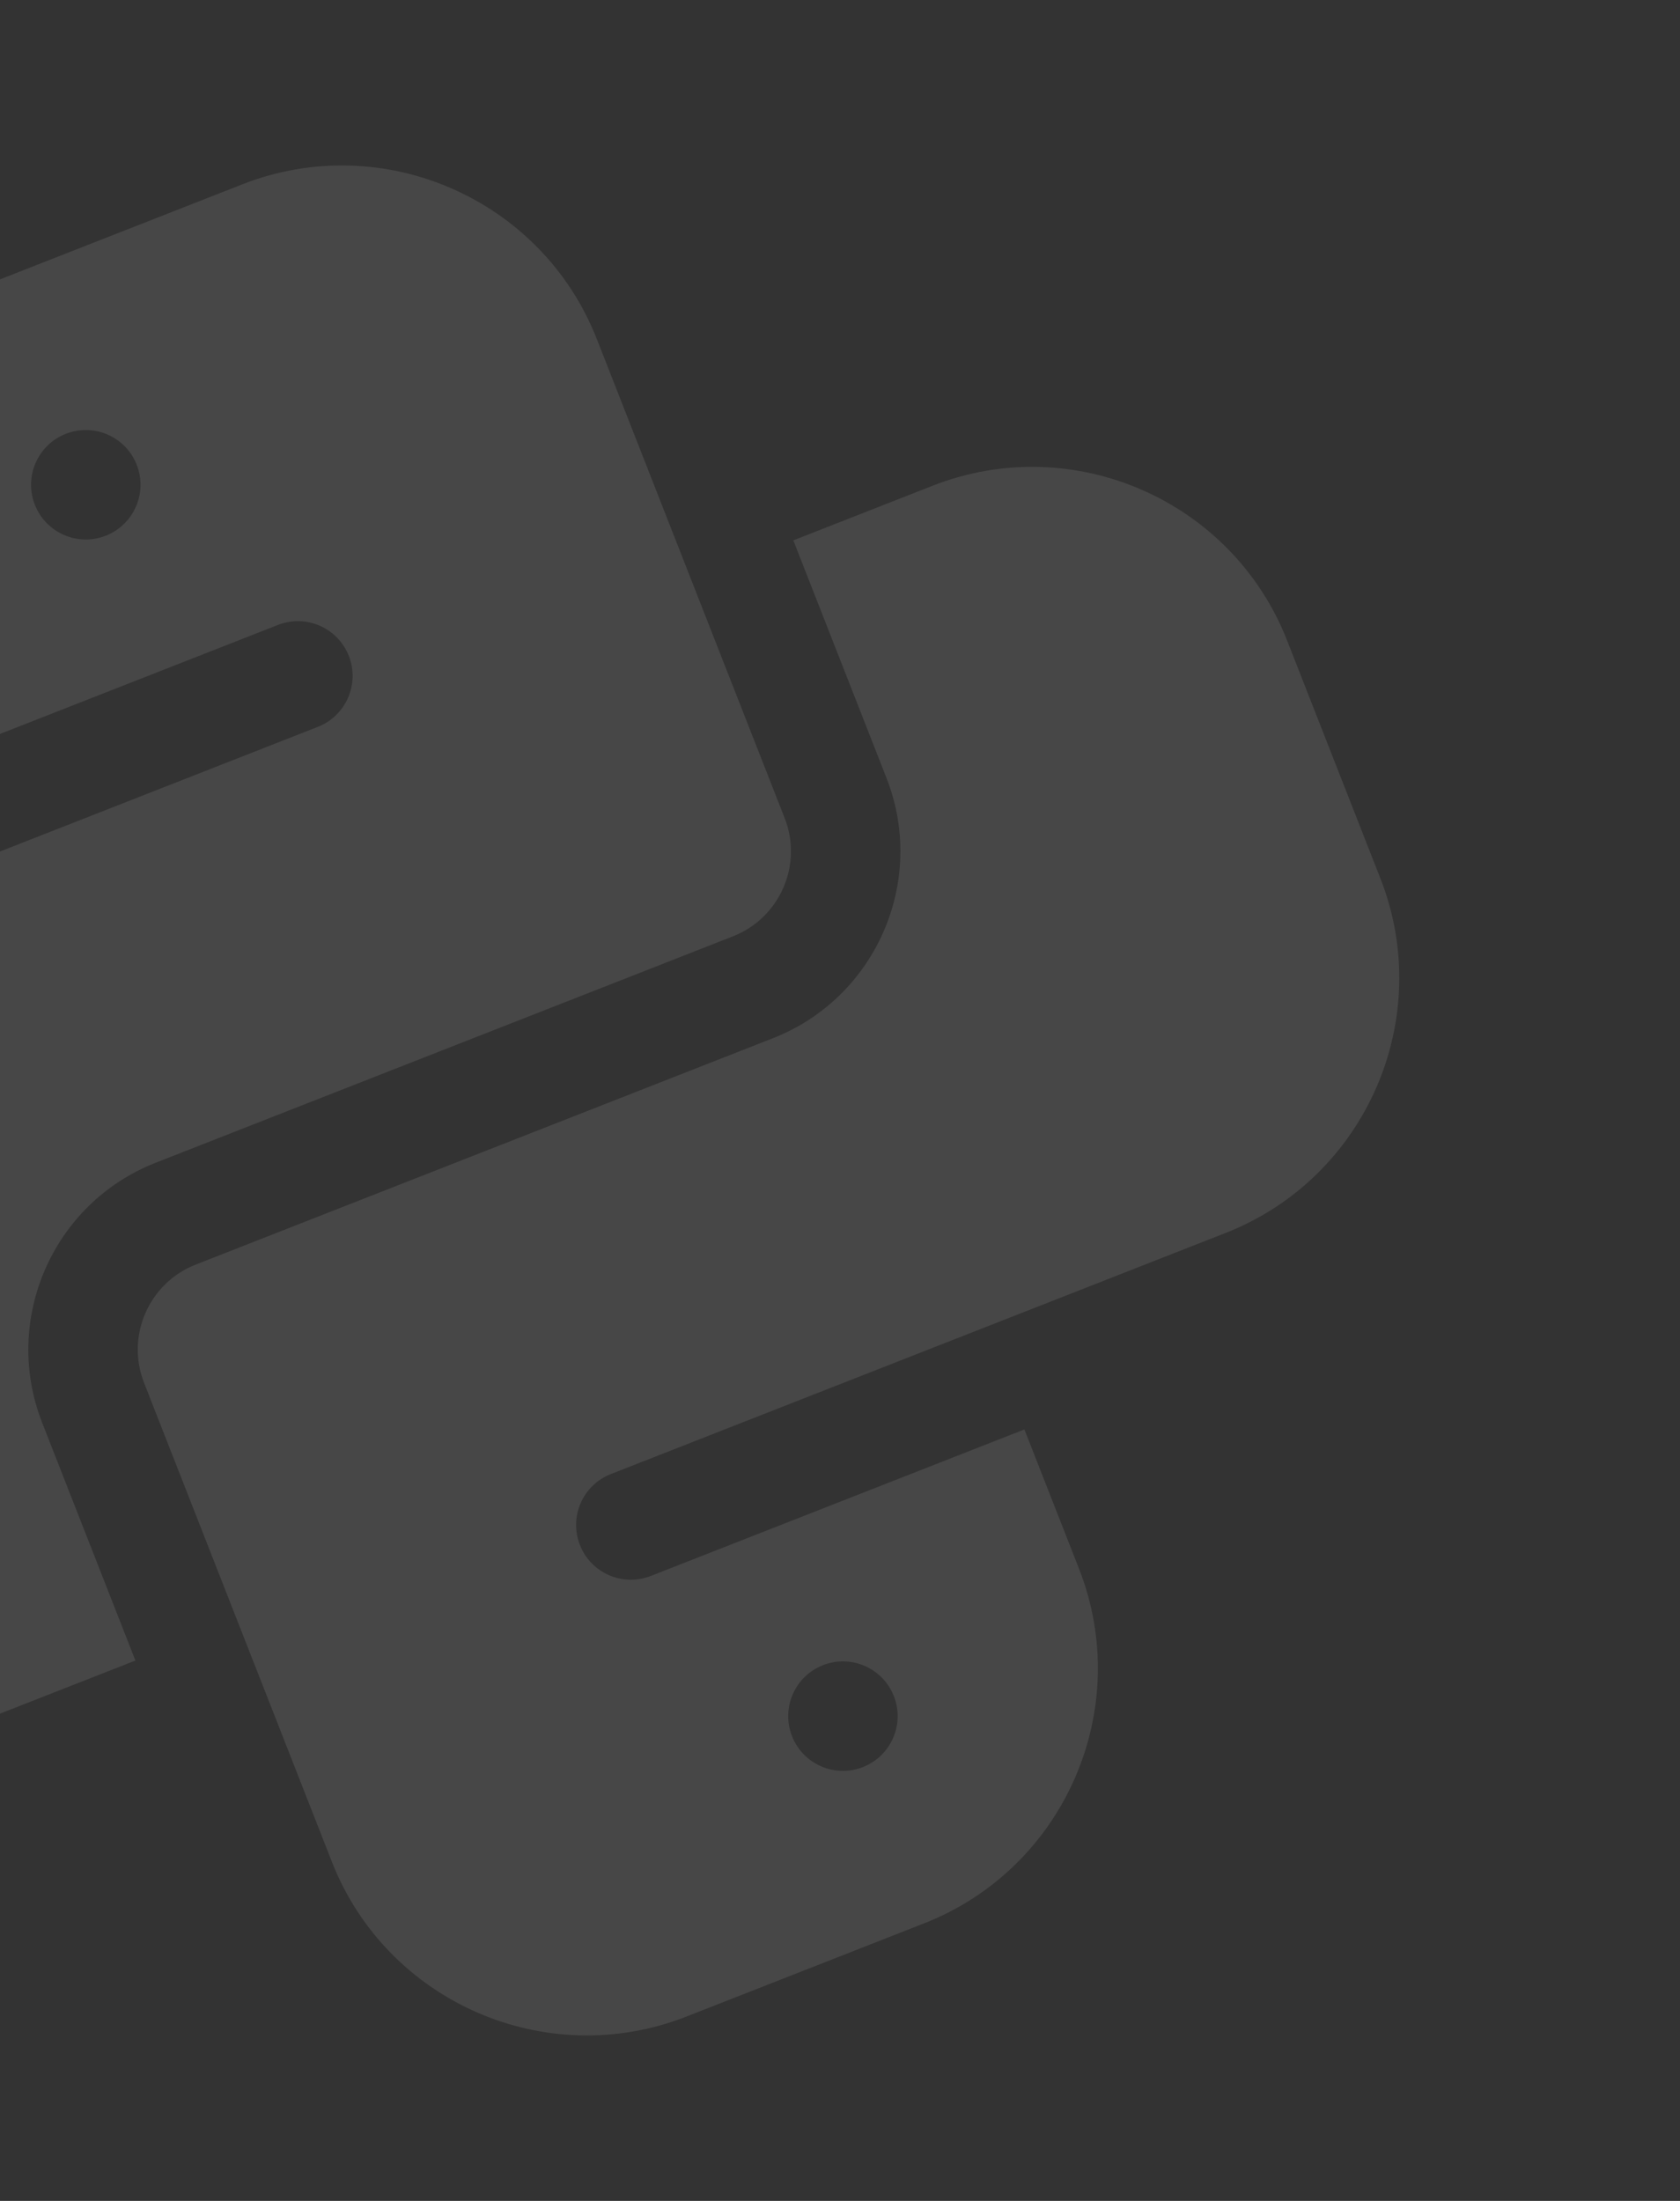<svg width="171" height="224" viewBox="0 0 171 224" fill="none" xmlns="http://www.w3.org/2000/svg">
<rect x="0" y="0" width="171" height="224" fill="#333333" stroke="none"/>
<g opacity="0.1" clip-path="url(#clip0_15_1448-058764)">
<path d="M4.293 144.806C0.181 134.322 5.365 122.449 15.849 118.338L74.614 95.292C79.379 93.423 81.736 88.026 79.867 83.261L60.753 34.52C55.146 20.225 38.955 13.156 24.66 18.762L0.462 28.251C-13.834 33.858 -20.903 50.049 -15.296 64.344L-9.738 78.517L28.286 63.605C31.15 62.482 34.382 63.893 35.505 66.757C36.628 69.621 35.217 72.852 32.353 73.976L-30.215 98.513C-44.51 104.119 -51.579 120.31 -45.973 134.606L-36.484 158.803C-30.877 173.099 -14.686 180.168 -0.39 174.562L13.782 169.004L4.293 144.806ZM10.765 54.523C7.901 55.646 4.67 54.235 3.546 51.371C2.423 48.507 3.834 45.276 6.698 44.153C9.562 43.029 12.793 44.44 13.917 47.304C15.04 50.168 13.629 53.4 10.765 54.523Z" fill="white"/>
<path d="M94.921 49.438L80.748 54.996L90.237 79.194C94.349 89.678 89.165 101.551 78.681 105.662L19.916 128.708C15.151 130.577 12.794 135.974 14.663 140.739L33.778 189.48C39.384 203.775 55.575 210.844 69.871 205.238L94.068 195.749C108.364 190.142 115.433 173.951 109.827 159.656L104.269 145.483L66.244 160.395C63.38 161.518 60.149 160.107 59.026 157.243C57.902 154.379 59.313 151.148 62.177 150.025L124.745 125.487C139.04 119.881 146.11 103.69 140.503 89.394L131.014 65.197C125.408 50.901 109.216 43.832 94.921 49.438ZM83.765 169.477C86.629 168.354 89.861 169.765 90.984 172.629C92.107 175.493 90.696 178.724 87.832 179.848C84.968 180.971 81.737 179.56 80.614 176.696C79.49 173.832 80.901 170.6 83.765 169.477Z" fill="white"/>
</g>
<defs>
<clipPath id="clip0_15_1448-058764">
<rect width="190.11" height="190.11" fill="white" transform="translate(-75.933 58.211) rotate(-21.413)"/>
</clipPath>
</defs>
</svg>